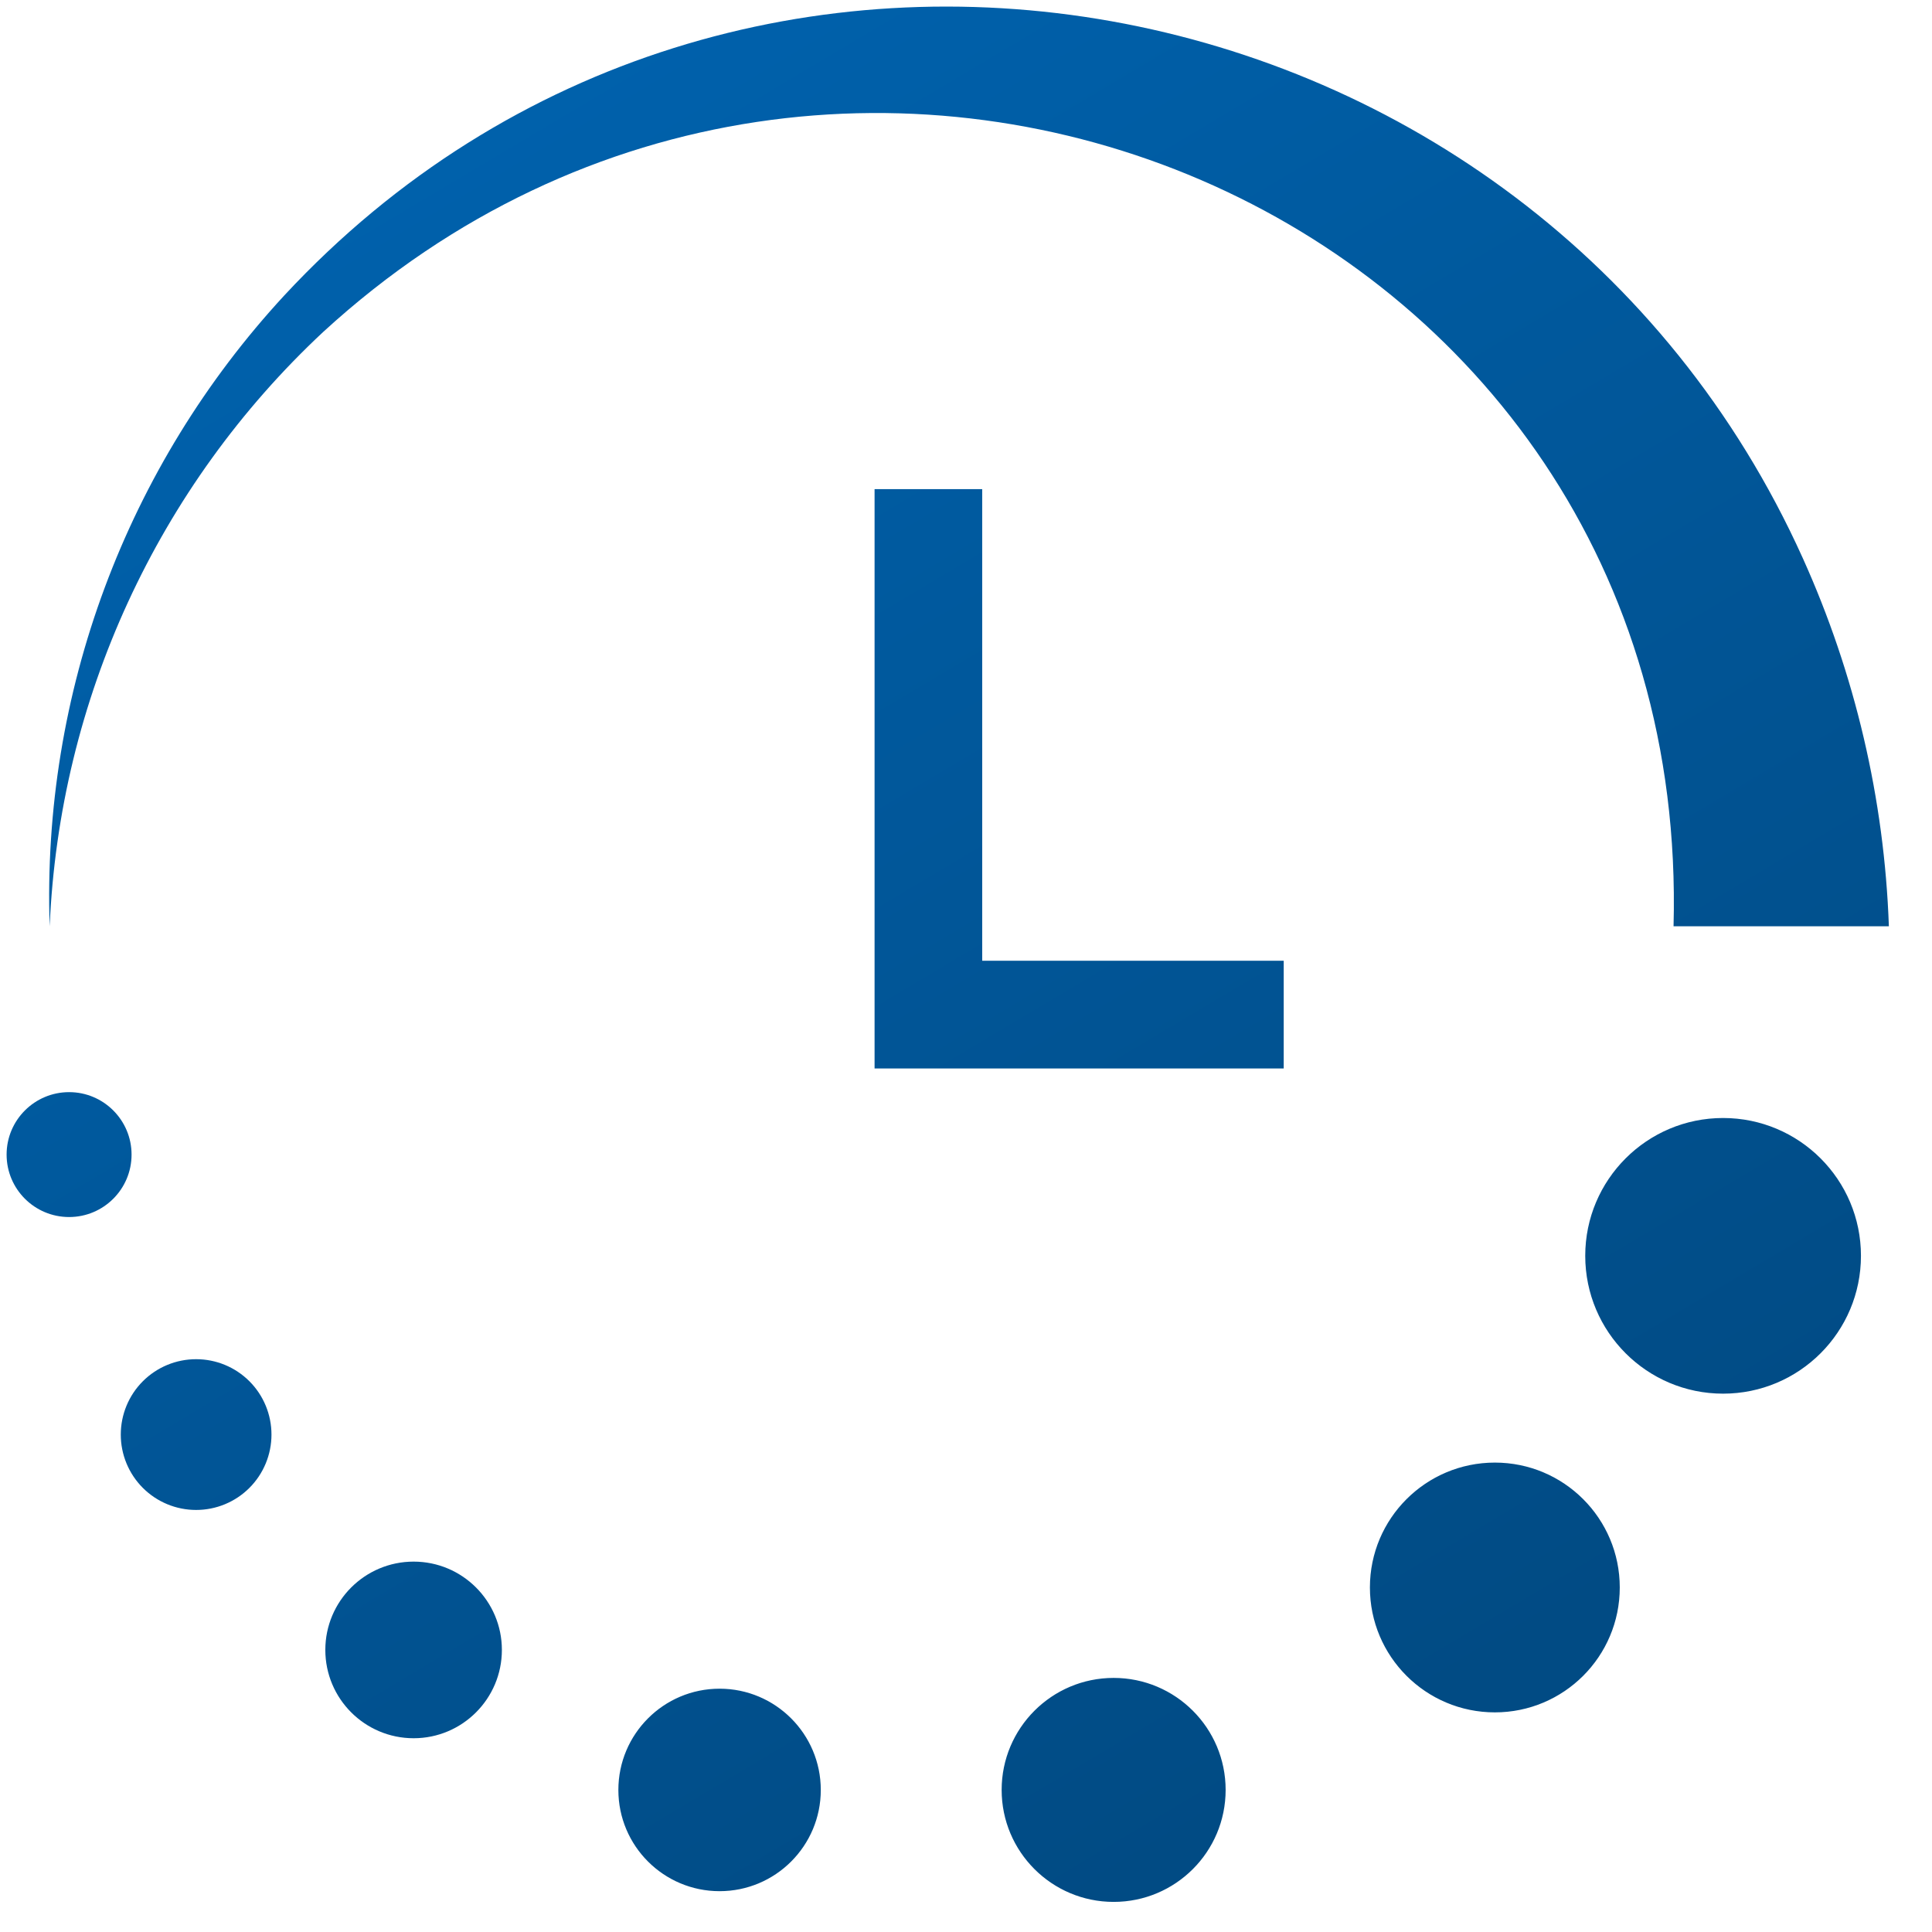 <svg width="31" height="31" viewBox="0 0 31 31" fill="none" xmlns="http://www.w3.org/2000/svg">
<path fill-rule="evenodd" clip-rule="evenodd" d="M26.853 14.863C27.164 3.321 13.549 -2.346 5.186 5.326C2.529 7.806 0.953 11.231 0.797 14.863C0.67 11.124 2.024 7.485 4.564 4.738C11.786 -3.037 24.607 -0.618 28.926 8.954C29.766 10.815 30.236 12.822 30.308 14.863H26.853ZM27.648 22.362C28.87 22.362 29.86 21.372 29.86 20.15C29.86 18.929 28.87 17.939 27.648 17.939C26.427 17.939 25.436 18.929 25.436 20.15C25.436 21.372 26.427 22.362 27.648 22.362ZM25.99 25.472C25.99 26.579 25.093 27.476 23.986 27.476C22.879 27.476 21.981 26.579 21.981 25.472C21.981 24.365 22.879 23.468 23.986 23.468C25.093 23.468 25.99 24.365 25.99 25.472ZM17.869 30.517C18.862 30.517 19.666 29.713 19.666 28.72C19.666 27.728 18.862 26.923 17.869 26.923C16.877 26.923 16.072 27.728 16.072 28.72C16.072 29.713 16.877 30.517 17.869 30.517ZM13.17 28.721C13.17 29.618 12.443 30.345 11.546 30.345C10.649 30.345 9.922 29.618 9.922 28.721C9.922 27.824 10.649 27.096 11.546 27.096C12.443 27.096 13.17 27.824 13.17 28.721ZM6.637 27.891C7.419 27.891 8.053 27.256 8.053 26.474C8.053 25.692 7.419 25.057 6.637 25.057C5.854 25.057 5.22 25.692 5.22 26.474C5.22 27.256 5.854 27.891 6.637 27.891ZM2.292 22.163C2.519 21.936 2.826 21.809 3.147 21.809C3.468 21.809 3.775 21.936 4.002 22.163C4.229 22.39 4.356 22.698 4.356 23.019C4.356 23.339 4.229 23.647 4.002 23.874C3.775 24.101 3.468 24.228 3.147 24.228C2.826 24.228 2.519 24.101 2.292 23.874C2.065 23.647 1.938 23.339 1.938 23.019C1.938 22.698 2.065 22.39 2.292 22.163ZM1.109 19.528C1.662 19.528 2.111 19.08 2.111 18.526C2.111 17.973 1.662 17.524 1.109 17.524C0.555 17.524 0.106 17.973 0.106 18.526C0.106 19.08 0.555 19.528 1.109 19.528ZM15.76 7.848V15.416H20.598V17.144H14.896H14.033V16.28V7.848H15.76Z" fill="url(#paint0_linear_135_40)"/>
<defs>
<linearGradient id="paint0_linear_135_40" x1="0.106" y1="0.105" x2="21.358" y2="35.84" gradientUnits="userSpaceOnUse">
<stop stop-color="#0065B3"/>
<stop offset="0.844" stop-color="#014B84"/>
</linearGradient>
</defs>
</svg>
